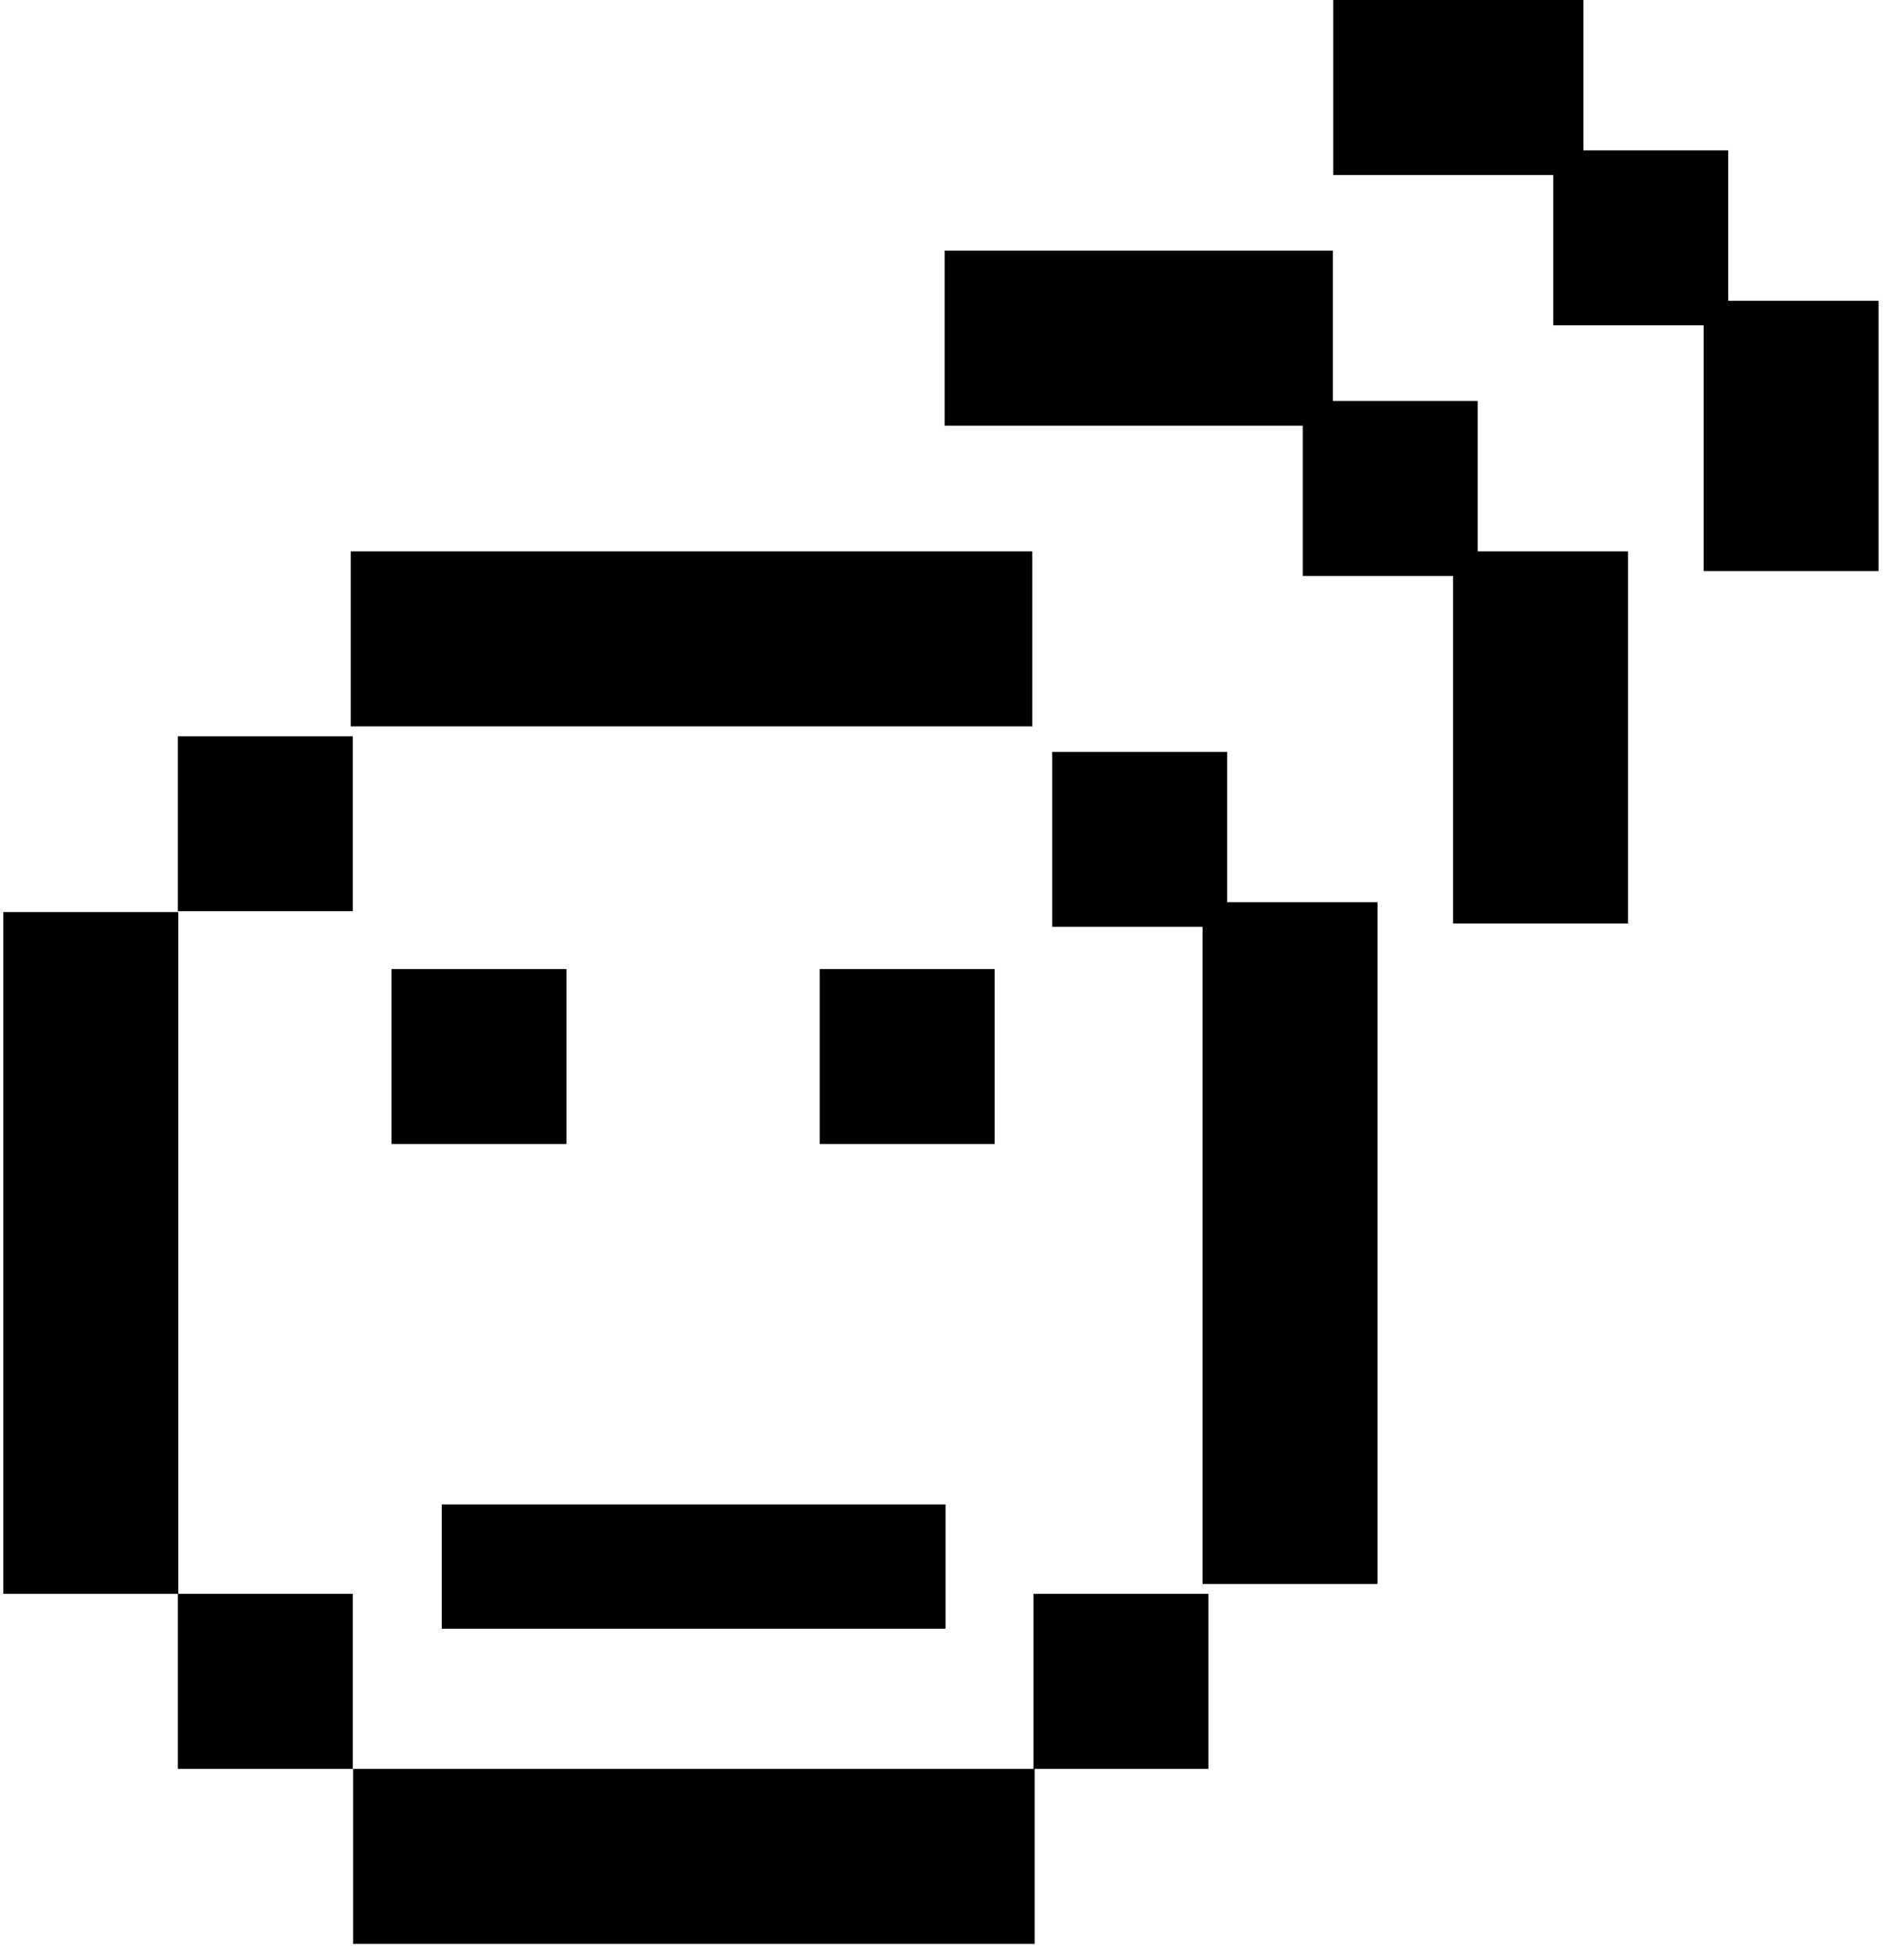 <?xml version="1.0" encoding="UTF-8"?>
<svg width="38px" height="39px" viewBox="0 0 38 39" version="1.1" xmlns="http://www.w3.org/2000/svg" xmlns:xlink="http://www.w3.org/1999/xlink">
    <!-- Generator: Sketch 45.2 (43514) - http://www.bohemiancoding.com/sketch -->
    <title>Wizz</title>
    <desc>Created with Sketch.</desc>
    <defs></defs>
    <g id="PIXEL-" stroke="none" stroke-width="1" fill="none" fill-rule="evenodd">
        <g id="Chat---pixel-hover" transform="translate(-1224, -226)" fill="#000000">
            <g id="Sidebar" transform="translate(1213, 100)">
                <g id="WIZZ" transform="translate(0, 116)">
                    <path d="M45,16.49 L42,16.49 L42,13.492 L37.609,13.492 L37.609,10 L42.602,10 L42.602,13 L45.492,13 L45.492,16 L48.492,16 L48.492,21.393 L45,21.393 L45,16.49 Z M40,21.49 L37,21.49 L37,18.492 L29.853,18.492 L29.853,15 L37.602,15 L37.602,18 L40.492,18 L40.492,21 L43.492,21 L43.492,28.424 L40,28.424 L40,21.49 Z M35.492,28 L38.492,28 L38.492,41.602 L35,41.602 L35,28.49 L32,28.49 L32,25 L35.492,25 L35.492,28 Z M18.813,32.824 L18.813,29.333 L22.305,29.333 L22.305,32.824 L18.813,32.824 Z M27.36,32.824 L27.36,29.333 L30.852,29.333 L30.852,32.824 L27.36,32.824 Z M14.549,28.18 L14.549,24.69 L18.041,24.69 L18.041,28.18 L14.549,28.18 Z M14.549,45.29 L14.549,41.799 L18.041,41.799 L18.041,45.29 L14.549,45.29 Z M11.066,41.799 L11.066,28.197 L14.558,28.197 L14.558,41.799 L11.066,41.799 Z M18,24.492 L18,21 L31.602,21 L31.602,24.492 L18,24.492 Z M31.625,45.29 L31.625,41.799 L35.117,41.799 L35.117,45.29 L31.625,45.29 Z M18.047,48.782 L18.047,45.29 L31.649,45.29 L31.649,48.782 L18.047,48.782 Z M19.817,42.494 L19.817,40.015 L29.871,40.015 L29.871,42.494 L19.817,42.494 Z" id="Wizz"></path>
                </g>
            </g>
        </g>
    </g>
</svg>